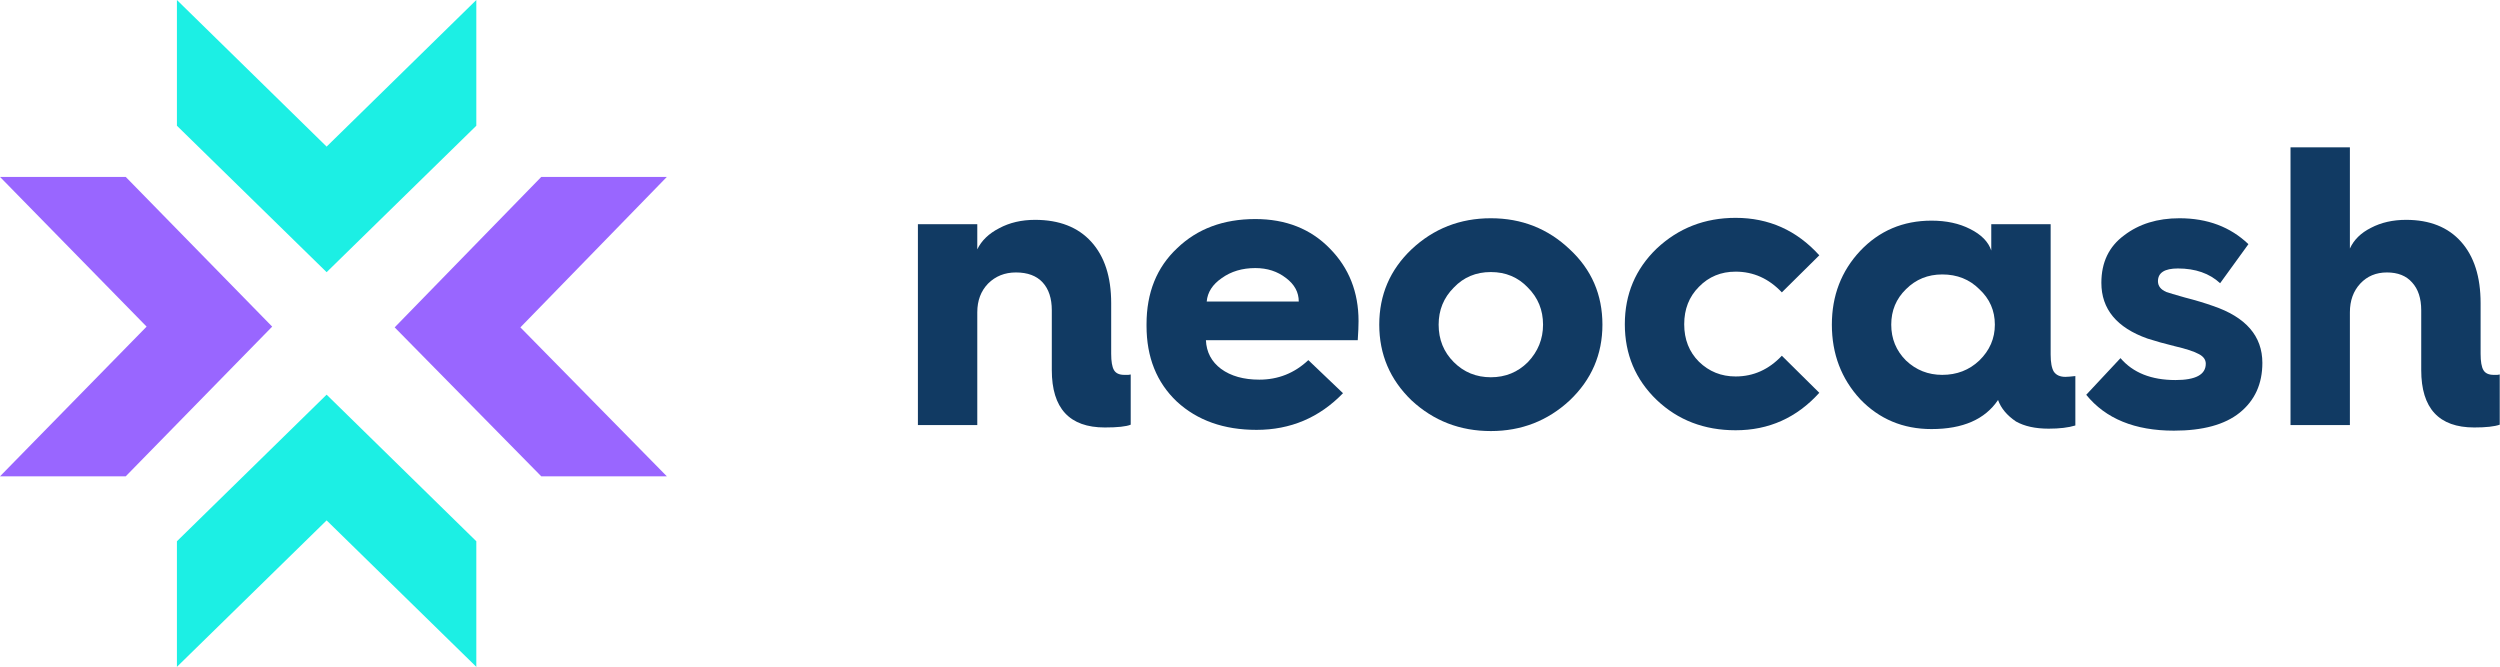 <svg width="941" height="251" viewBox="0 0 941 251" fill="none" xmlns="http://www.w3.org/2000/svg">
<path d="M367.85 160H345.5V84.4H367.85V93.85C369.45 90.55 372.2 87.9 376.1 85.9C380 83.8 384.5 82.75 389.6 82.75C398.7 82.75 405.75 85.5 410.75 91C415.75 96.5 418.25 104.2 418.25 114.1V133.15C418.25 136.05 418.6 138.1 419.3 139.3C420 140.5 421.3 141.1 423.2 141.1H424.7L425.6 140.95V159.85C423.9 160.55 420.65 160.9 415.85 160.9C402.55 160.9 395.9 153.7 395.9 139.3V116.8C395.9 112.3 394.75 108.8 392.45 106.3C390.15 103.8 386.8 102.55 382.4 102.55C378.2 102.55 374.7 103.95 371.9 106.75C369.2 109.55 367.85 113.15 367.85 117.55V160Z" fill="#113A63"/>
<path d="M431.555 122.65V122.05C431.555 110.15 435.405 100.6 443.105 93.4C450.705 86.1 460.505 82.45 472.505 82.45C484.005 82.45 493.355 86.15 500.555 93.55C507.755 100.85 511.355 109.95 511.355 120.85C511.355 122.65 511.255 125.05 511.055 128.05H453.905C454.105 132.55 456.005 136.15 459.605 138.85C463.305 141.55 468.105 142.9 474.005 142.9C481.105 142.9 487.255 140.45 492.455 135.55L505.505 148C496.605 157.2 485.755 161.8 472.955 161.8C460.655 161.8 450.655 158.25 442.955 151.15C435.355 143.95 431.555 134.45 431.555 122.65ZM454.205 113.5H488.855C488.855 110 487.255 107.05 484.055 104.65C480.855 102.15 477.005 100.9 472.505 100.9C467.605 100.9 463.405 102.15 459.905 104.65C456.405 107.05 454.505 110 454.205 113.5Z" fill="#113A63"/>
<path d="M561.153 82.15C572.753 82.15 582.653 86.05 590.853 93.85C599.053 101.45 603.153 110.9 603.153 122.2C603.153 133.4 599.053 142.9 590.853 150.7C582.553 158.4 572.653 162.25 561.153 162.25C549.553 162.25 539.603 158.4 531.303 150.7C523.203 142.9 519.153 133.4 519.153 122.2C519.153 111 523.203 101.55 531.303 93.85C539.603 86.05 549.553 82.15 561.153 82.15ZM541.503 122.2C541.503 127.8 543.403 132.5 547.203 136.3C551.003 140.1 555.653 142 561.153 142C566.653 142 571.303 140.1 575.103 136.3C578.903 132.3 580.803 127.6 580.803 122.2C580.803 116.7 578.903 112.05 575.103 108.25C571.403 104.35 566.753 102.4 561.153 102.4C555.553 102.4 550.903 104.35 547.203 108.25C543.403 112.05 541.503 116.7 541.503 122.2Z" fill="#113A63"/>
<path d="M653.285 82C665.785 82 676.285 86.7 684.785 96.1L670.685 110.05C665.785 104.85 659.985 102.25 653.285 102.25C647.785 102.25 643.185 104.15 639.485 107.95C635.785 111.65 633.935 116.35 633.935 122.05C633.935 127.75 635.785 132.45 639.485 136.15C643.285 139.85 647.885 141.7 653.285 141.7C659.985 141.7 665.785 139.1 670.685 133.9L684.785 147.85C676.285 157.25 665.785 161.95 653.285 161.95C641.485 161.95 631.585 158.15 623.585 150.55C615.585 142.85 611.585 133.35 611.585 122.05C611.585 110.75 615.585 101.25 623.585 93.55C631.785 85.85 641.685 82 653.285 82Z" fill="#113A63"/>
<path d="M689.514 122.2C689.514 111.3 693.064 102.05 700.164 94.45C707.364 86.85 716.314 83.05 727.014 83.05C732.614 83.05 737.464 84.1 741.564 86.2C745.764 88.3 748.414 91 749.514 94.3V84.4H771.864V133.45C771.864 136.45 772.264 138.6 773.064 139.9C773.964 141.2 775.414 141.85 777.414 141.85C778.114 141.85 779.364 141.75 781.164 141.55V160.15C778.564 160.95 775.214 161.35 771.114 161.35C766.114 161.35 762.014 160.45 758.814 158.65C755.414 156.35 753.164 153.65 752.064 150.55C747.164 157.85 738.814 161.5 727.014 161.5C716.314 161.5 707.364 157.75 700.164 150.25C693.064 142.55 689.514 133.2 689.514 122.2ZM731.064 141.1C736.564 141.1 741.214 139.3 745.014 135.7C748.914 131.9 750.864 127.4 750.864 122.2C750.864 116.9 748.914 112.45 745.014 108.85C741.314 105.15 736.664 103.3 731.064 103.3C725.664 103.3 721.114 105.15 717.414 108.85C713.714 112.45 711.864 116.9 711.864 122.2C711.864 127.5 713.714 132 717.414 135.7C721.214 139.3 725.764 141.1 731.064 141.1Z" fill="#113A63"/>
<path d="M785.255 148.6L798.155 134.8C802.855 140.3 809.755 143.05 818.855 143.05C826.455 143.05 830.255 141 830.255 136.9C830.255 135.4 829.405 134.2 827.705 133.3C825.905 132.3 822.855 131.3 818.555 130.3C814.855 129.4 811.455 128.45 808.355 127.45C796.755 123.35 790.955 116.35 790.955 106.45C790.955 98.75 793.805 92.8 799.505 88.6C805.105 84.3 812.055 82.15 820.355 82.15C830.855 82.15 839.505 85.4 846.305 91.9L835.655 106.6C831.655 102.9 826.355 101.05 819.755 101.05C814.755 101.05 812.255 102.65 812.255 105.85C812.255 107.65 813.305 109 815.405 109.9C816.205 110.2 818.555 110.9 822.455 112C826.355 113 829.855 114.05 832.955 115.15C845.355 119.35 851.555 126.5 851.555 136.6C851.555 144.5 848.705 150.75 843.005 155.35C837.405 159.85 829.155 162.1 818.255 162.1C803.555 162.1 792.555 157.6 785.255 148.6Z" fill="#113A63"/>
<path d="M884.5 160H862.15V55.45H884.5V93.55C886 90.25 888.65 87.65 892.45 85.75C896.25 83.75 900.65 82.75 905.65 82.75C914.55 82.75 921.45 85.5 926.35 91C931.25 96.5 933.7 104.2 933.7 114.1V133.15C933.7 136.05 934.05 138.1 934.75 139.3C935.45 140.5 936.75 141.1 938.65 141.1C938.95 141.1 939.4 141.1 940 141.1L940.9 140.95V159.85C938.9 160.55 935.7 160.9 931.3 160.9C918 160.9 911.35 153.7 911.35 139.3V116.8C911.35 112.3 910.2 108.8 907.9 106.3C905.7 103.8 902.55 102.55 898.45 102.55C894.35 102.55 891 103.95 888.4 106.75C885.8 109.55 884.5 113.15 884.5 117.55V160Z" fill="#113A63"/>
<path d="M122.939 55.182L66.592 0V47.323L122.939 102.449L179.286 47.323V0L122.939 55.182Z" fill="#1CEFE4"/>
<path d="M55.182 122.939L0 66.592H47.323L102.449 122.939L47.323 179.286H0L55.182 122.939Z" fill="#9966FF"/>
<path d="M195.873 123.222L251 179.286H203.733L148.551 123.222L203.733 66.592H251L195.873 123.222Z" fill="#9966FF"/>
<path d="M122.939 195.874L179.286 251V203.733L122.939 148.551L66.592 203.733V251L122.939 195.874Z" fill="#1CEFE4"/>
</svg>

